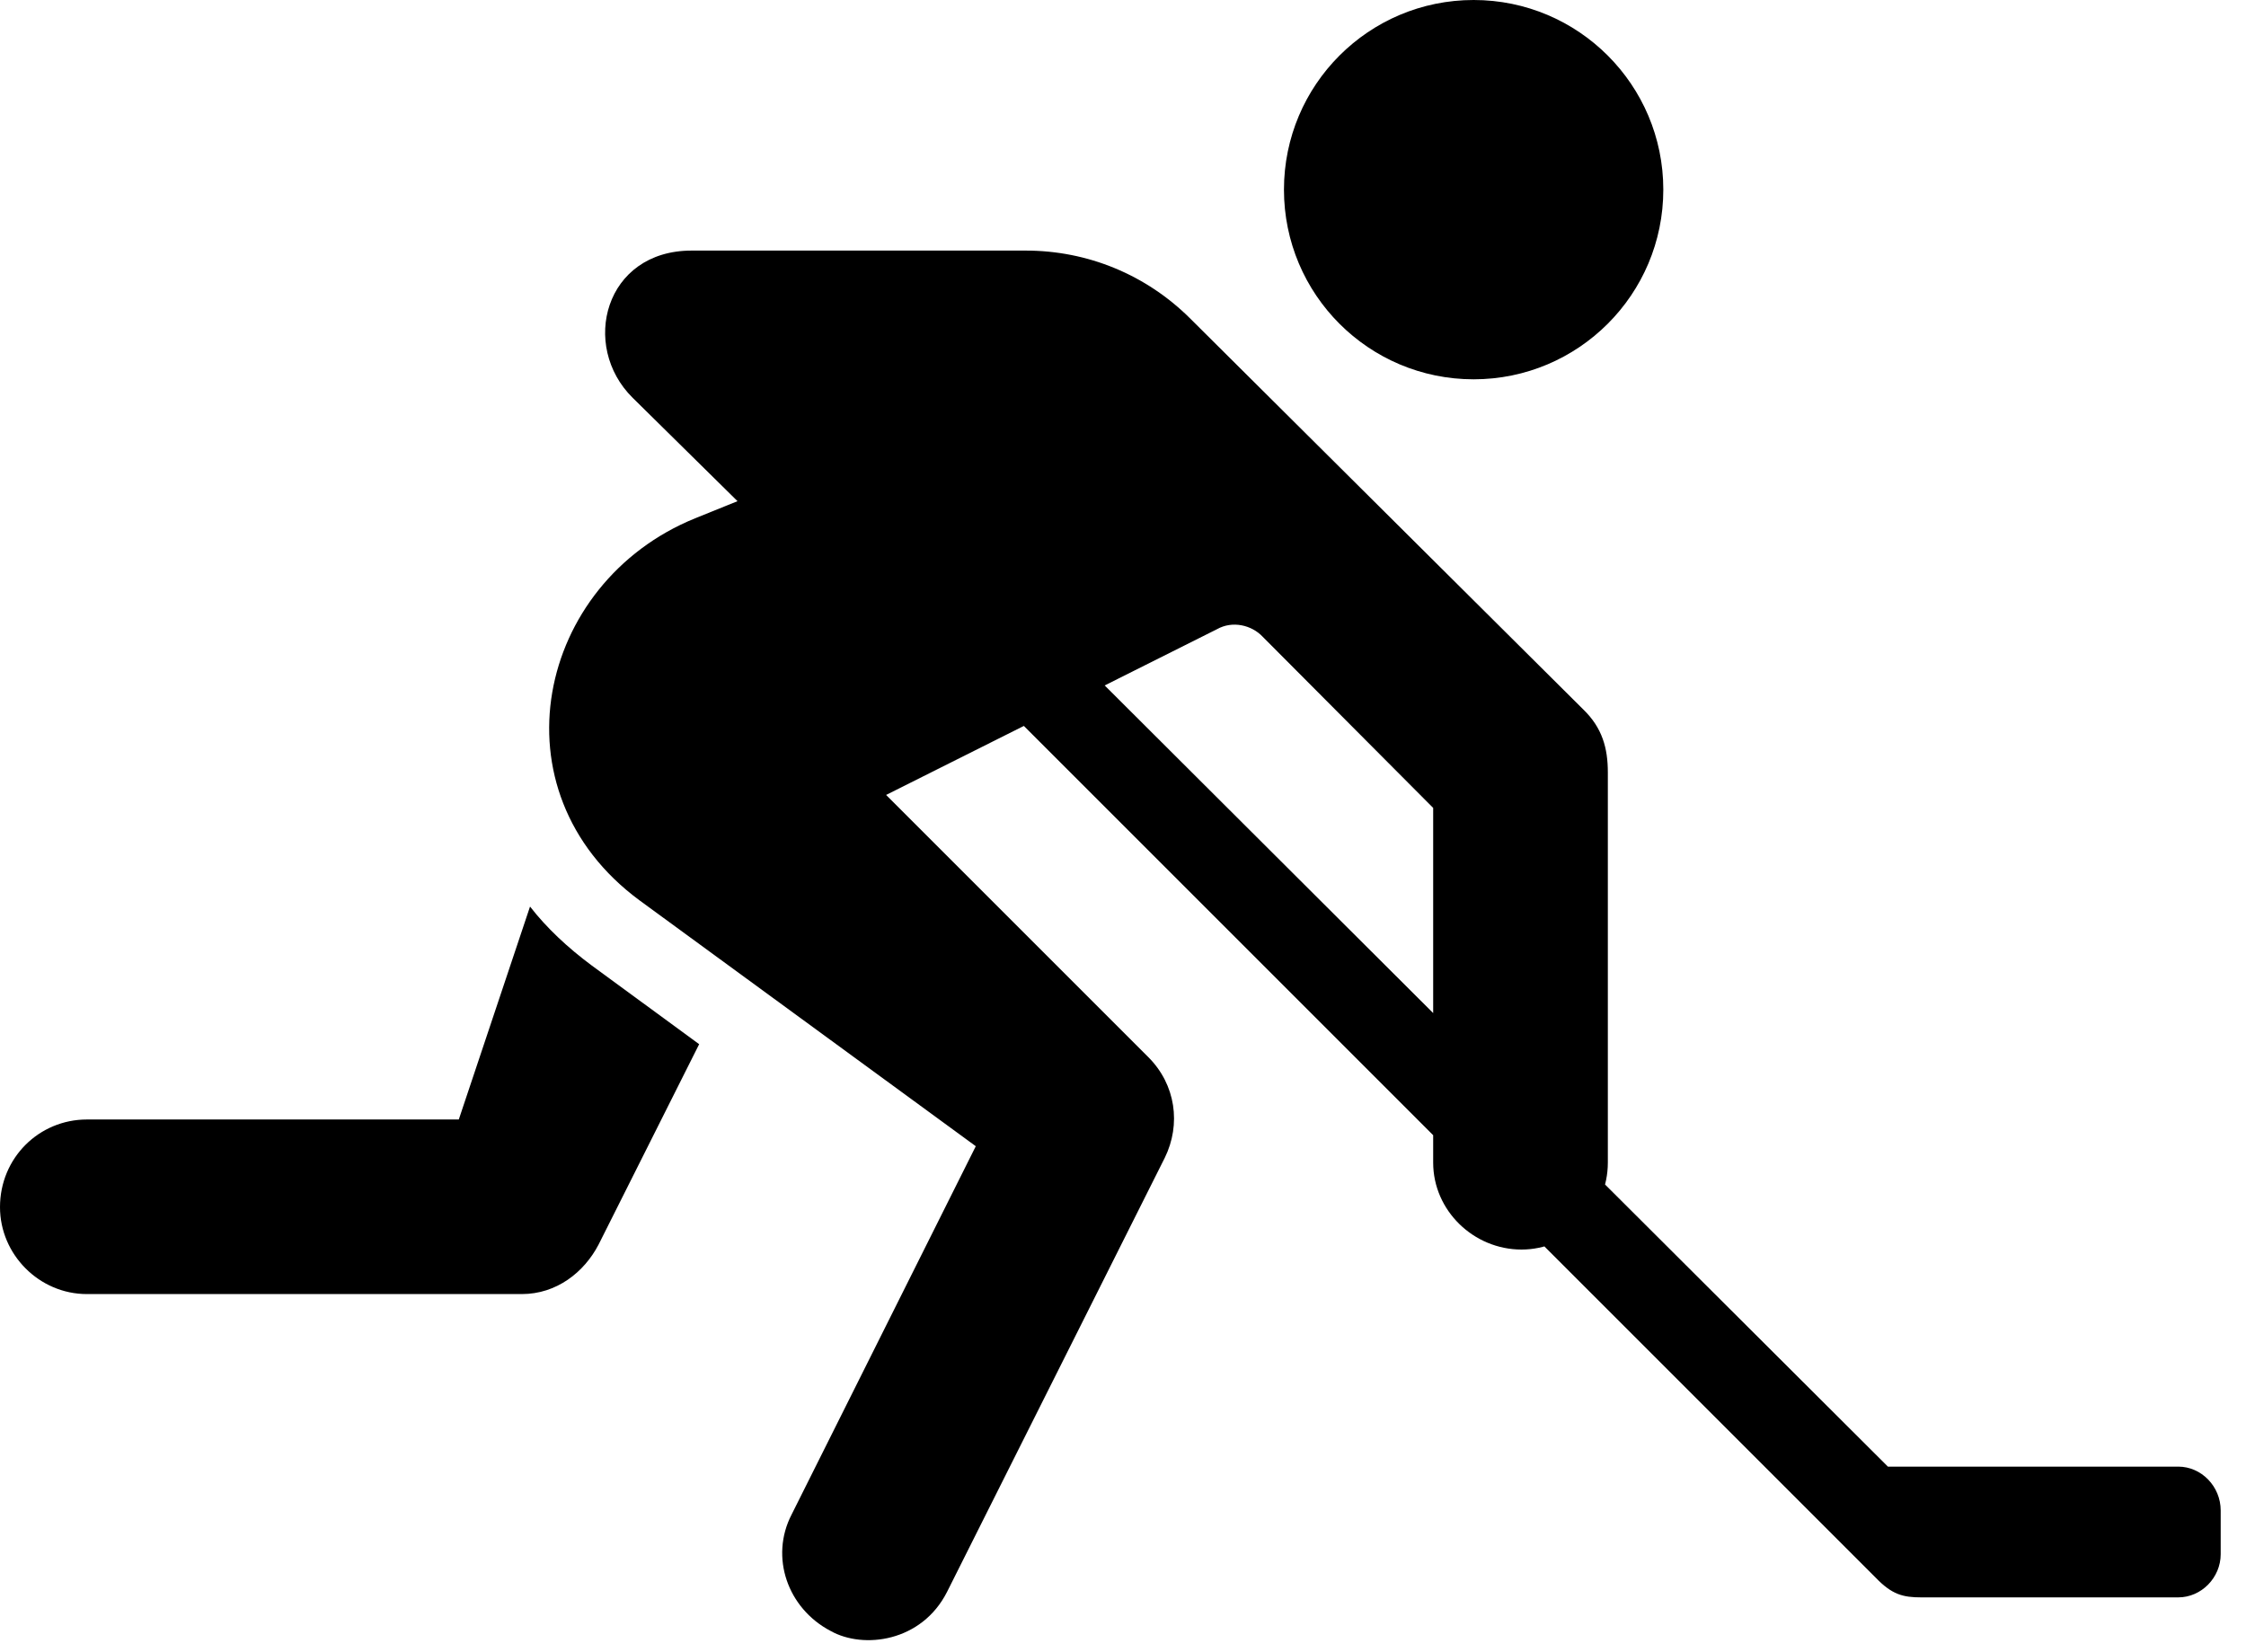 <svg version="1.1" xmlns="http://www.w3.org/2000/svg" xmlns:xlink="http://www.w3.org/1999/xlink" width="32.031" height="23.564" viewBox="0 0 32.031 23.564">
 <g>
  <rect height="23.564" opacity="0" width="32.031" x="0" y="0"/>
  <path d="M21.016 5.41C22.51 5.41 23.721 4.199 23.721 2.705C23.721 1.211 22.51 0 21.016 0C19.521 0 18.311 1.211 18.311 2.705C18.311 4.199 19.521 5.41 21.016 5.41ZM11.846 23.262C12.315 23.525 13.145 23.418 13.506 22.705L16.611 16.514C16.846 16.035 16.768 15.469 16.377 15.078L12.637 11.338L17.354 8.975C17.578 8.848 17.852 8.916 18.008 9.082L20.439 11.523L20.439 16.582C20.439 17.266 21.016 17.822 21.699 17.822C22.373 17.822 22.93 17.266 22.93 16.582L22.93 11.016C22.93 10.674 22.852 10.381 22.578 10.117L16.982 4.551C16.348 3.916 15.508 3.574 14.629 3.574L9.863 3.574C8.623 3.574 8.271 4.932 9.023 5.674L10.518 7.148L9.912 7.393C7.656 8.311 7.002 11.279 9.121 12.842L13.916 16.348L11.289 21.602C10.977 22.207 11.23 22.939 11.846 23.262ZM1.24 18.457L7.441 18.457C7.939 18.457 8.33 18.145 8.535 17.754L9.971 14.893L8.438 13.77C8.096 13.516 7.793 13.232 7.559 12.93L6.543 15.967L1.24 15.967C0.557 15.967 0 16.514 0 17.217C0 17.891 0.557 18.457 1.24 18.457ZM27.402 22.783L31.064 22.783C31.396 22.783 31.67 22.5 31.67 22.168L31.67 21.543C31.67 21.201 31.396 20.918 31.064 20.918L26.924 20.918L14.912 8.936L13.809 9.561L26.748 22.5C26.982 22.744 27.139 22.783 27.402 22.783Z" fill="currentColor"/>
 </g>
</svg>
